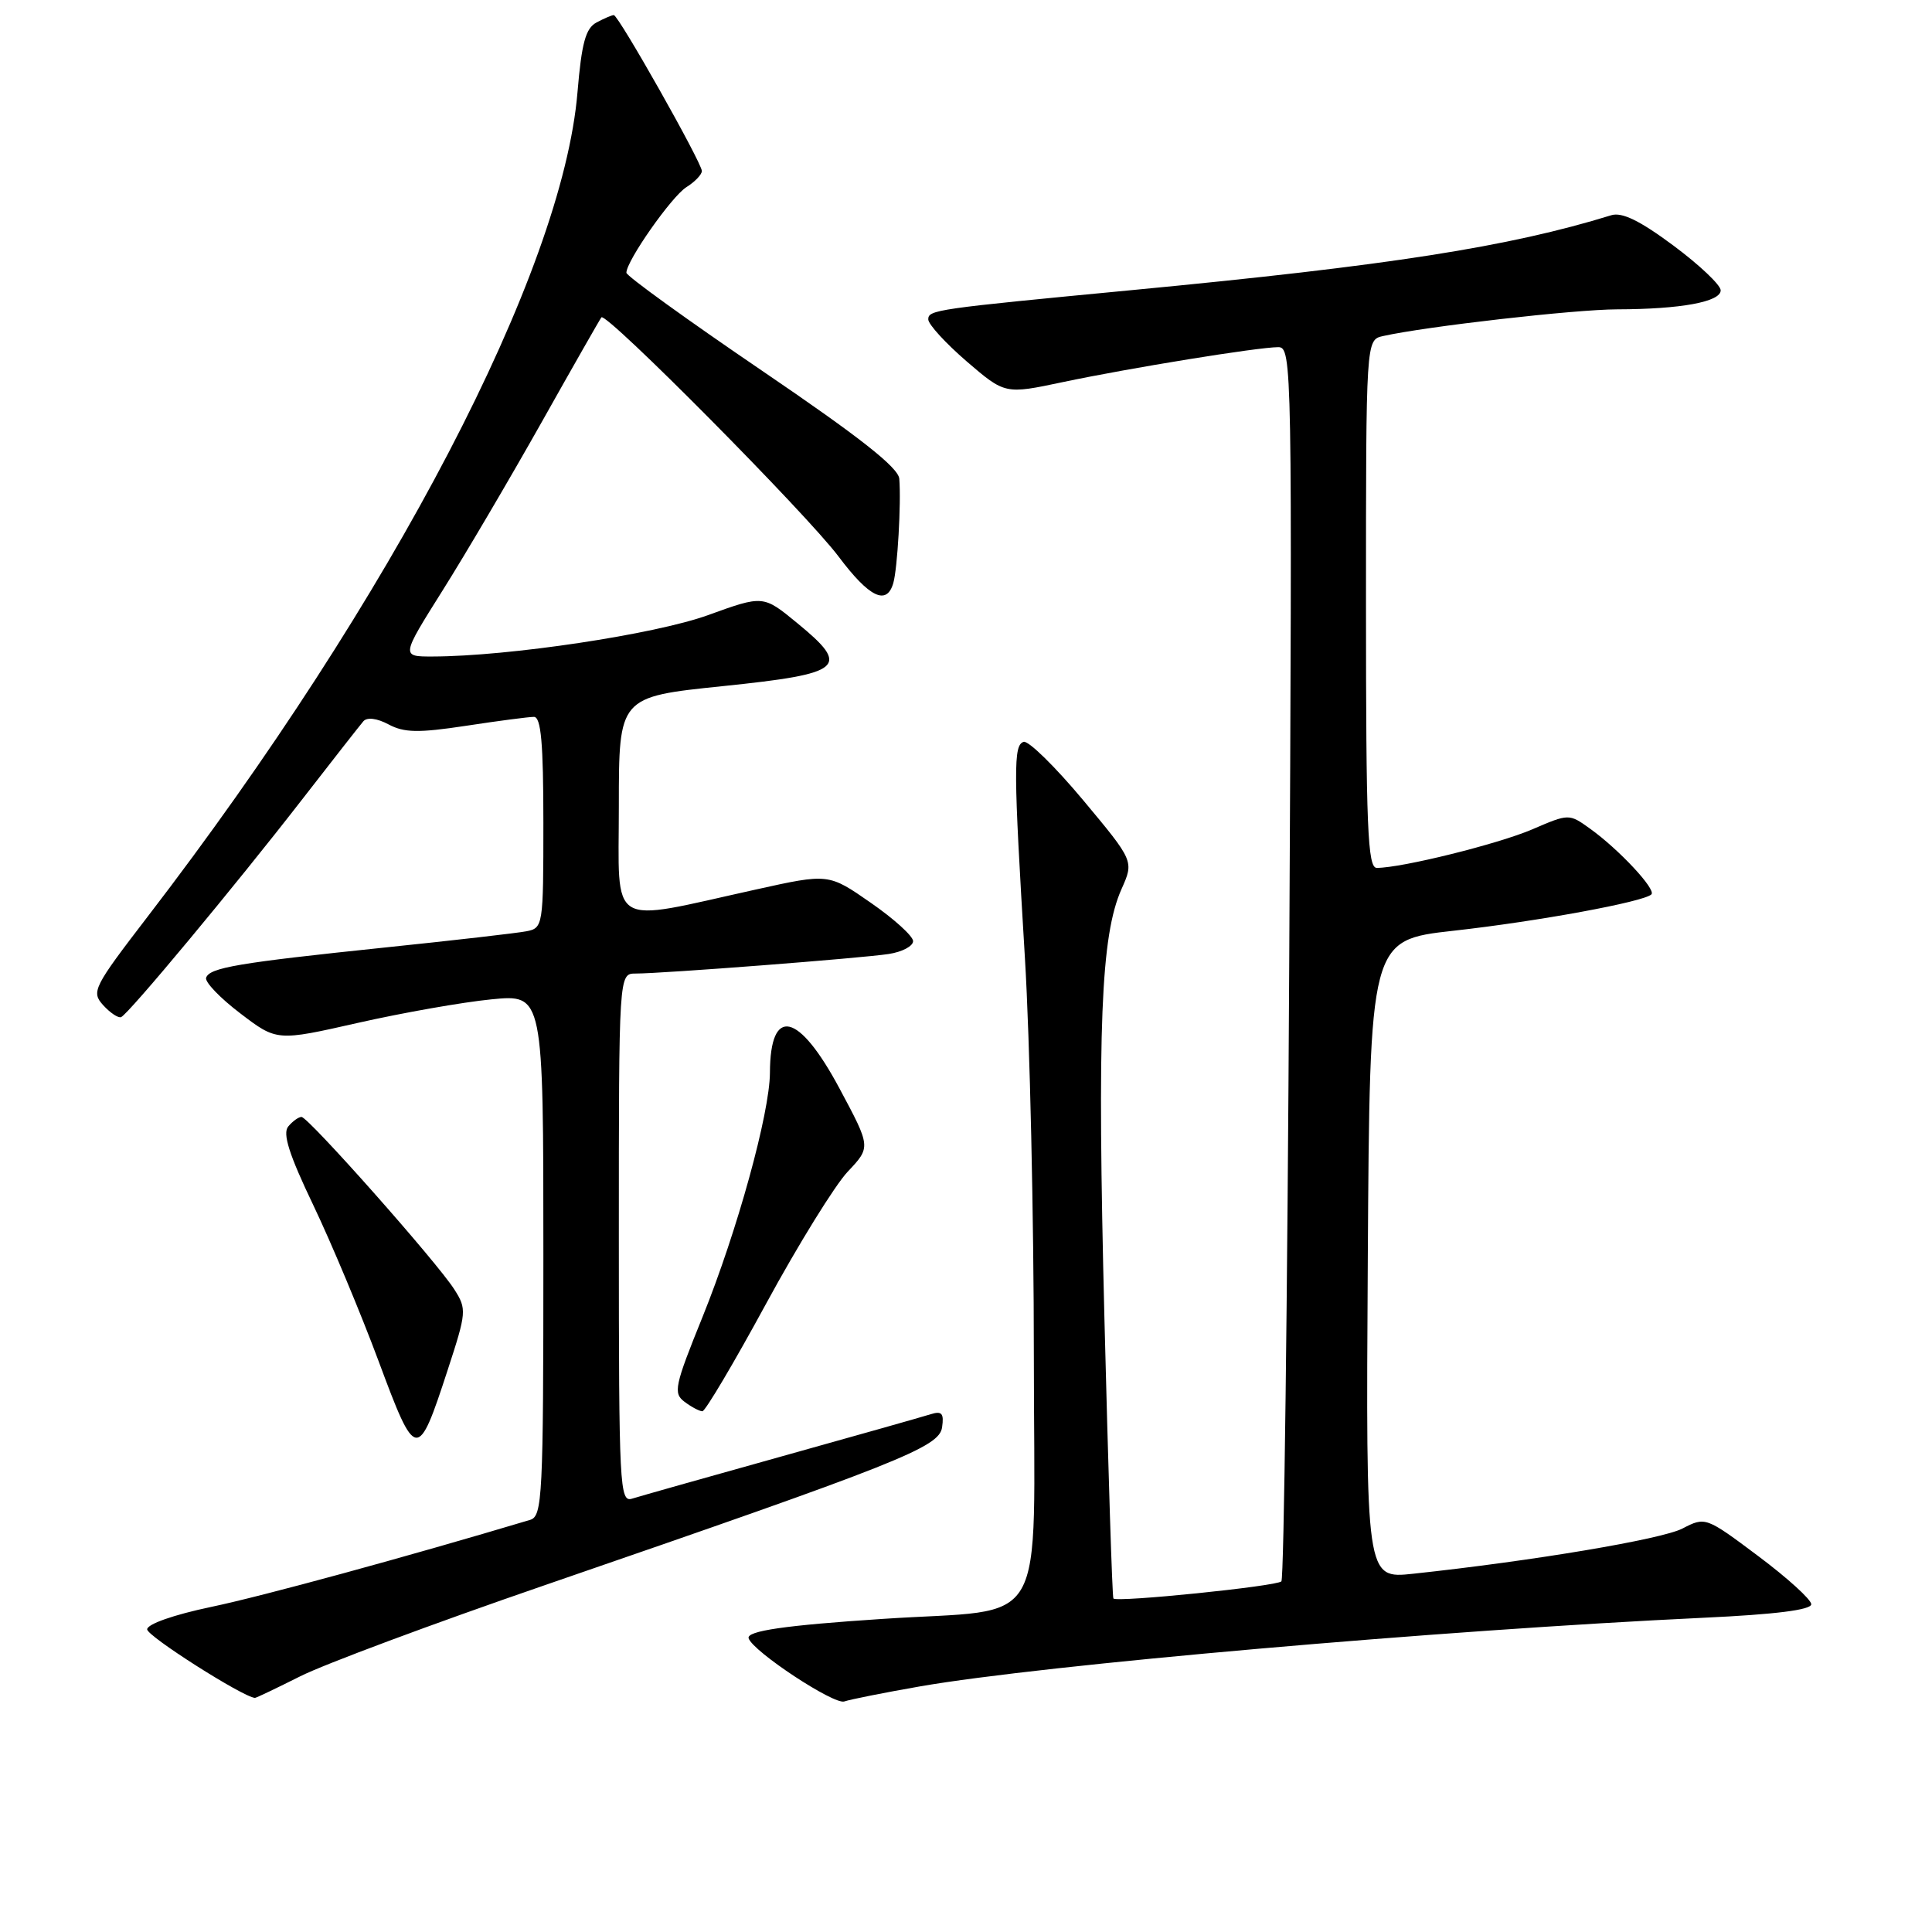 <?xml version="1.0" encoding="UTF-8" standalone="no"?>
<!DOCTYPE svg PUBLIC "-//W3C//DTD SVG 1.1//EN" "http://www.w3.org/Graphics/SVG/1.1/DTD/svg11.dtd" >
<svg xmlns="http://www.w3.org/2000/svg" xmlns:xlink="http://www.w3.org/1999/xlink" version="1.1" viewBox="0 0 256 256">
 <g >
 <path fill="currentColor"
d=" M 121.88 223.46 C 138.14 220.62 190.79 216.01 225.75 214.36 C 235.22 213.92 240.00 213.32 240.00 212.57 C 240.00 211.95 236.85 209.09 232.99 206.20 C 226.02 200.98 225.97 200.97 222.93 202.54 C 220.16 203.97 203.12 206.83 187.24 208.53 C 180.98 209.20 180.98 209.20 181.24 166.88 C 181.50 124.57 181.50 124.57 192.58 123.33 C 203.75 122.09 217.83 119.50 218.82 118.51 C 219.47 117.86 214.53 112.56 210.70 109.81 C 207.90 107.80 207.90 107.80 203.02 109.90 C 198.49 111.84 185.76 115.00 182.43 115.00 C 181.22 115.00 181.00 109.74 181.00 80.02 C 181.00 45.04 181.00 45.04 183.25 44.53 C 188.98 43.25 208.70 41.00 214.28 40.99 C 222.70 40.97 228.00 40.00 228.00 38.47 C 228.00 37.77 225.19 35.11 221.75 32.55 C 217.30 29.24 214.92 28.08 213.50 28.52 C 199.93 32.71 184.16 35.18 150.00 38.44 C 123.95 40.93 123.00 41.06 123.00 42.32 C 123.00 42.97 125.29 45.47 128.08 47.88 C 133.17 52.25 133.17 52.25 140.83 50.63 C 149.75 48.75 166.65 46.01 169.38 46.00 C 171.20 46.00 171.24 48.29 170.83 127.47 C 170.59 172.28 170.13 209.21 169.79 209.54 C 169.15 210.19 147.98 212.35 147.53 211.81 C 147.38 211.64 146.85 194.91 146.34 174.63 C 145.38 136.06 145.86 123.96 148.61 117.80 C 150.26 114.10 150.26 114.10 143.51 106.01 C 139.79 101.56 136.25 98.09 135.63 98.30 C 134.27 98.76 134.29 101.84 135.81 127.00 C 136.46 137.72 136.99 161.42 136.99 179.65 C 137.00 216.98 139.26 213.03 117.00 214.51 C 104.02 215.36 98.87 216.11 99.20 217.09 C 99.79 218.85 110.53 225.93 111.88 225.45 C 112.63 225.19 117.13 224.29 121.88 223.46 Z  M 39.78 222.12 C 42.93 220.53 57.42 215.13 72.00 210.11 C 119.23 193.84 124.45 191.77 124.83 189.13 C 125.10 187.28 124.80 186.93 123.33 187.39 C 122.32 187.71 113.40 190.24 103.50 193.00 C 93.60 195.76 84.71 198.28 83.75 198.58 C 82.11 199.10 82.00 197.01 82.00 164.07 C 82.00 129.00 82.00 129.00 84.22 129.00 C 87.81 129.00 114.21 126.96 117.75 126.41 C 119.54 126.14 120.99 125.37 120.99 124.70 C 120.98 124.04 118.46 121.75 115.38 119.62 C 109.79 115.73 109.79 115.73 100.14 117.87 C 80.31 122.25 82.00 123.29 82.00 106.80 C 82.00 92.34 82.00 92.34 95.74 90.92 C 111.80 89.26 112.79 88.42 105.61 82.54 C 101.13 78.86 101.13 78.86 93.81 81.51 C 86.80 84.05 67.40 86.97 57.32 86.99 C 53.14 87.00 53.14 87.00 58.64 78.25 C 61.67 73.44 67.56 63.42 71.74 56.00 C 75.91 48.58 79.49 42.30 79.69 42.05 C 80.32 41.30 106.89 68.10 111.12 73.75 C 115.19 79.17 117.50 80.29 118.37 77.25 C 118.92 75.32 119.42 66.67 119.16 63.44 C 119.05 61.96 113.90 57.91 101.00 49.14 C 91.10 42.41 83.00 36.56 83.00 36.14 C 83.00 34.57 89.00 26.02 90.95 24.80 C 92.08 24.09 93.00 23.13 93.00 22.66 C 93.00 21.57 81.95 2.00 81.33 2.00 C 81.08 2.00 80.05 2.44 79.04 2.98 C 77.60 3.75 77.07 5.69 76.52 12.23 C 74.53 36.02 52.00 79.23 19.60 121.41 C 12.36 130.84 12.07 131.42 13.67 133.19 C 14.60 134.21 15.67 134.93 16.05 134.77 C 17.01 134.39 31.11 117.44 39.98 106.00 C 44.03 100.78 47.71 96.08 48.15 95.57 C 48.64 95.01 49.96 95.17 51.49 95.99 C 53.55 97.09 55.44 97.13 61.76 96.17 C 66.02 95.52 70.06 94.99 70.75 94.99 C 71.69 95.00 72.00 98.47 72.00 108.98 C 72.00 122.68 71.96 122.97 69.75 123.40 C 68.51 123.64 60.08 124.61 51.00 125.55 C 31.51 127.58 27.76 128.22 27.31 129.56 C 27.13 130.12 29.16 132.24 31.83 134.27 C 36.68 137.97 36.68 137.97 47.45 135.53 C 53.38 134.19 61.33 132.79 65.11 132.42 C 72.00 131.74 72.00 131.74 72.00 166.30 C 72.00 198.35 71.87 200.90 70.25 201.39 C 53.79 206.32 34.71 211.52 28.00 212.92 C 23.04 213.96 19.50 215.20 19.50 215.90 C 19.50 216.80 32.17 224.86 33.78 224.98 C 33.93 224.99 36.63 223.70 39.78 222.12 Z  M 59.32 181.53 C 61.82 173.88 61.86 173.46 60.21 170.87 C 57.94 167.28 40.85 148.00 39.95 148.00 C 39.56 148.00 38.77 148.57 38.19 149.27 C 37.42 150.20 38.31 153.00 41.50 159.66 C 43.90 164.68 47.80 174.00 50.17 180.37 C 55.11 193.66 55.35 193.70 59.32 181.53 Z  M 101.51 172.75 C 105.77 164.91 110.64 157.04 112.33 155.25 C 115.40 152.00 115.40 152.00 111.25 144.25 C 105.83 134.10 102.05 133.24 102.02 142.14 C 101.99 147.52 97.69 163.11 93.09 174.50 C 89.38 183.66 89.18 184.61 90.71 185.75 C 91.63 186.44 92.69 187.00 93.07 187.00 C 93.45 187.00 97.25 180.59 101.51 172.75 Z "/>
</g>
</svg>